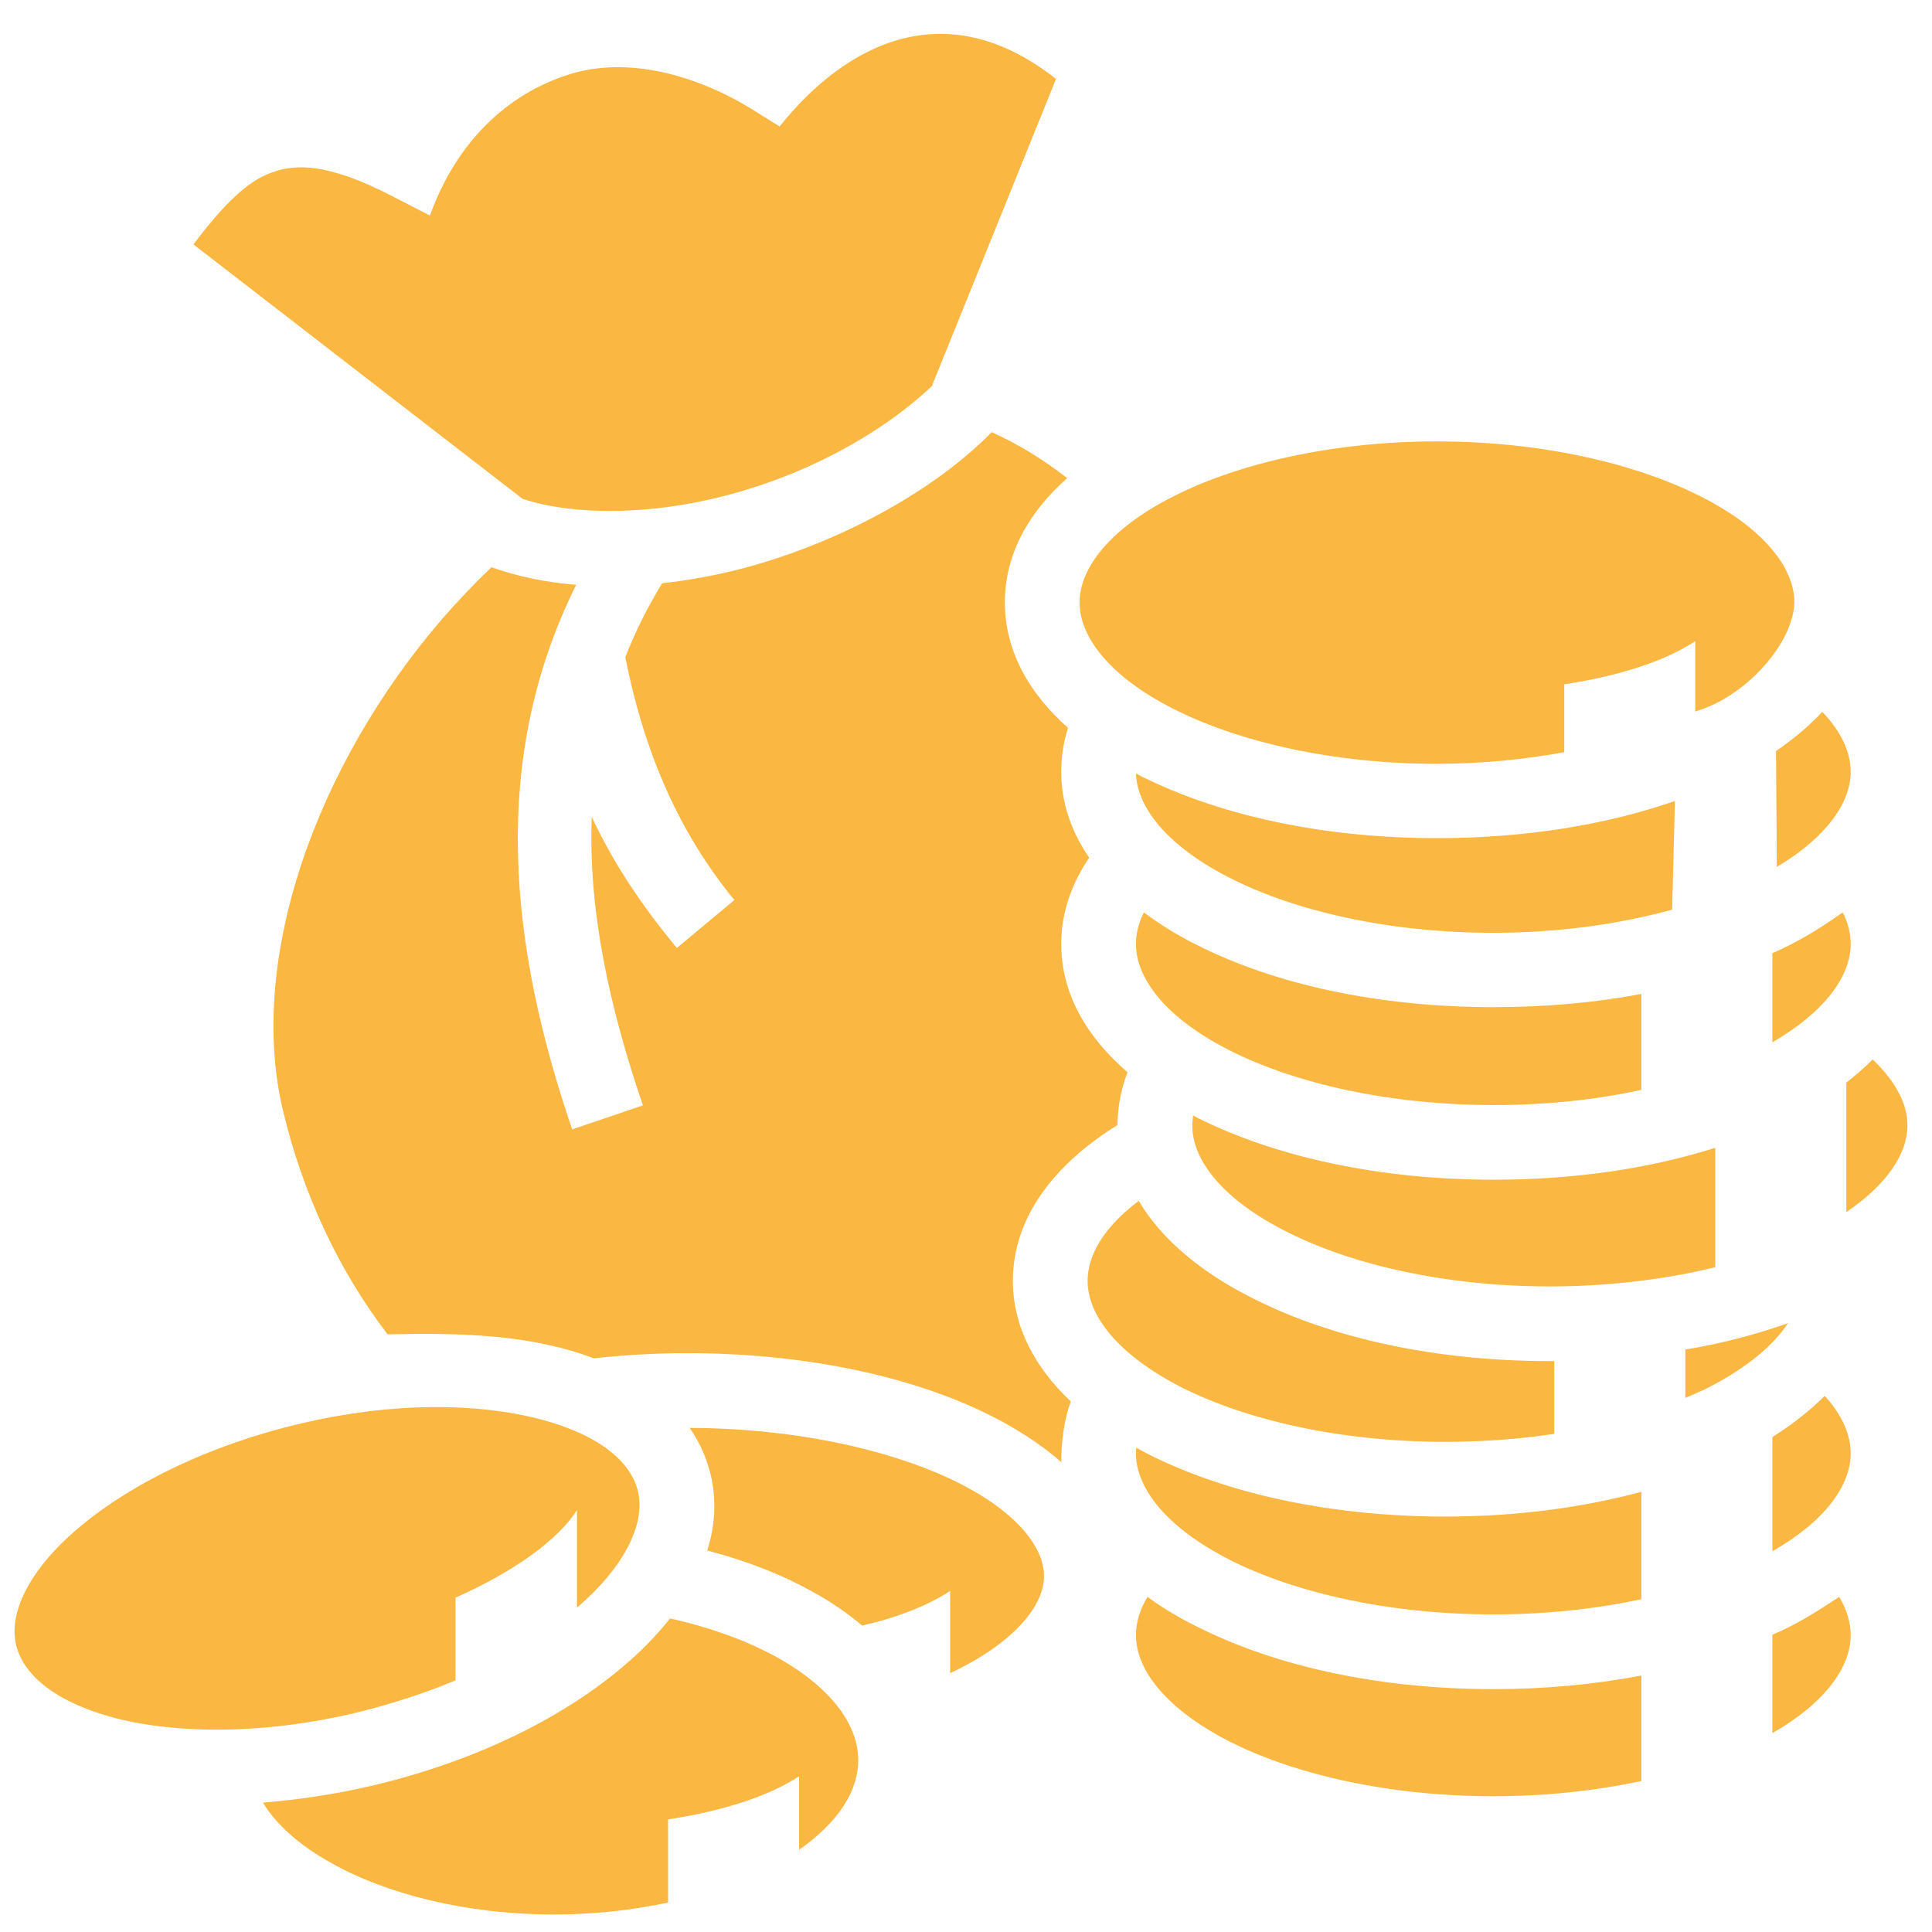 <svg width="34" height="34" viewBox="0 0 34 34" fill="none" xmlns="http://www.w3.org/2000/svg">
<path d="M13.719 2.226L13.227 1.918C12.263 1.327 11.061 0.984 10.027 1.306C8.916 1.652 8.03 2.508 7.566 3.793L6.905 3.453C5.766 2.866 5.17 2.857 4.676 3.079C4.281 3.256 3.87 3.68 3.404 4.301L9.198 8.78C10.105 9.075 11.434 9.068 12.762 8.724C14.098 8.379 15.427 7.704 16.398 6.797L18.584 1.39C16.658 -0.132 14.9 0.75 13.719 2.226ZM17.452 7.606C16.257 8.815 14.478 9.631 13.093 9.997C12.608 10.123 12.123 10.214 11.652 10.264C11.391 10.693 11.174 11.129 11.005 11.565C11.342 13.28 11.975 14.686 12.924 15.839L11.912 16.683C11.328 15.98 10.808 15.221 10.414 14.377C10.351 16.008 10.716 17.696 11.314 19.453L10.069 19.875C8.973 16.669 8.6 13.386 10.14 10.292C9.62 10.25 9.127 10.151 8.67 9.989L8.649 9.982C8.347 10.271 8.059 10.573 7.784 10.889C5.565 13.463 4.342 16.887 4.982 19.552C5.324 20.979 5.938 22.329 6.821 23.482C8.115 23.454 9.338 23.482 10.449 23.904C10.977 23.848 11.518 23.813 12.081 23.813C14.084 23.813 15.899 24.186 17.27 24.832C17.804 25.086 18.289 25.388 18.676 25.732C18.676 25.36 18.732 24.959 18.845 24.664C18.219 24.073 17.825 23.356 17.825 22.54C17.825 21.408 18.577 20.473 19.667 19.798C19.667 19.475 19.73 19.165 19.843 18.87C19.133 18.258 18.676 17.499 18.676 16.613C18.676 16.057 18.859 15.551 19.168 15.094C18.859 14.644 18.676 14.138 18.676 13.582C18.676 13.308 18.718 13.055 18.795 12.809C18.113 12.204 17.684 11.459 17.684 10.601C17.684 9.75 18.106 9.012 18.781 8.414C18.366 8.091 17.924 7.817 17.452 7.606ZM25.285 7.768C23.457 7.768 21.805 8.154 20.673 8.724C19.534 9.293 18.999 9.997 18.999 10.601C18.999 11.213 19.534 11.916 20.673 12.486C21.805 13.055 23.457 13.442 25.285 13.442C26.08 13.442 26.832 13.364 27.528 13.238V12.043C28.506 11.895 29.314 11.628 29.834 11.283V12.521C30.713 12.268 31.557 11.332 31.578 10.601C31.578 9.997 31.044 9.293 29.905 8.724C28.766 8.154 27.12 7.768 25.285 7.768ZM32.07 12.528C31.838 12.774 31.564 13.006 31.255 13.217L31.269 15.256C32.155 14.729 32.569 14.117 32.569 13.582C32.569 13.245 32.408 12.879 32.07 12.528ZM19.991 13.611C20.012 14.215 20.546 14.897 21.664 15.46C22.803 16.036 24.448 16.416 26.284 16.416C27.43 16.416 28.506 16.261 29.427 16.008L29.476 14.096C28.266 14.518 26.832 14.75 25.285 14.75C23.281 14.75 21.46 14.349 20.082 13.66C20.047 13.646 20.019 13.625 19.991 13.611ZM20.131 16.057C20.033 16.247 19.991 16.437 19.991 16.613C19.991 17.225 20.525 17.928 21.664 18.497C22.803 19.067 24.448 19.447 26.284 19.447C27.212 19.447 28.091 19.355 28.885 19.179V17.492C28.07 17.646 27.198 17.724 26.284 17.724C24.273 17.724 22.452 17.33 21.073 16.634C20.729 16.465 20.413 16.268 20.131 16.057ZM32.429 16.057C32 16.36 31.627 16.585 31.191 16.775V18.343C32.127 17.801 32.569 17.168 32.569 16.613C32.569 16.437 32.527 16.247 32.429 16.057ZM32.956 18.645C32.816 18.786 32.661 18.919 32.492 19.053V21.331C33.216 20.839 33.568 20.297 33.568 19.805C33.568 19.432 33.364 19.032 32.956 18.645ZM20.996 19.629C20.989 19.693 20.982 19.749 20.982 19.805C20.982 20.417 21.516 21.113 22.655 21.682C23.794 22.259 25.447 22.639 27.275 22.639C28.323 22.639 29.321 22.512 30.186 22.301V20.199C29.04 20.564 27.711 20.761 26.284 20.761C24.273 20.761 22.452 20.361 21.073 19.672C21.045 19.657 21.024 19.643 20.996 19.629ZM20.04 21.134C19.428 21.591 19.14 22.09 19.14 22.54C19.14 23.152 19.674 23.848 20.813 24.425C21.952 24.994 23.598 25.374 25.433 25.374C26.101 25.374 26.748 25.325 27.352 25.233V23.953H27.275C25.264 23.953 23.443 23.553 22.065 22.857C21.186 22.421 20.455 21.837 20.04 21.134ZM31.466 23.286C30.91 23.482 30.305 23.644 29.659 23.75V24.6C29.792 24.544 29.926 24.488 30.052 24.425C30.741 24.073 31.206 23.679 31.466 23.286ZM32.112 24.565C31.845 24.832 31.536 25.072 31.191 25.29V27.3C32.127 26.766 32.569 26.133 32.569 25.578C32.569 25.254 32.422 24.903 32.112 24.565ZM7.595 24.762C6.877 24.769 6.104 24.861 5.302 25.05C3.699 25.423 2.32 26.105 1.42 26.857C0.52 27.603 0.168 28.362 0.274 28.904C0.379 29.445 0.935 29.944 2.017 30.232C3.097 30.514 4.606 30.528 6.209 30.155C6.856 30 7.461 29.803 8.016 29.572V28.116C9.043 27.659 9.809 27.111 10.154 26.576V28.292C11.005 27.561 11.335 26.829 11.237 26.295C11.138 25.753 10.576 25.254 9.493 24.973C8.952 24.832 8.305 24.755 7.595 24.762ZM12.137 25.128C12.327 25.402 12.46 25.711 12.53 26.056C12.608 26.478 12.573 26.886 12.446 27.286C13.142 27.469 13.775 27.715 14.323 28.025C14.633 28.193 14.921 28.397 15.174 28.608C15.807 28.461 16.341 28.25 16.721 27.997V29.445C17.853 28.911 18.373 28.257 18.373 27.736C18.373 27.209 17.853 26.555 16.714 26.021C15.582 25.493 13.951 25.135 12.137 25.128ZM19.998 25.479C19.991 25.507 19.991 25.543 19.991 25.578C19.991 26.189 20.525 26.886 21.664 27.462C22.803 28.032 24.448 28.411 26.284 28.411C27.212 28.411 28.091 28.313 28.885 28.144V26.253C27.845 26.534 26.67 26.689 25.433 26.689C23.422 26.689 21.601 26.288 20.223 25.599C20.145 25.557 20.068 25.515 19.998 25.479ZM20.195 28.102C20.054 28.334 19.991 28.559 19.991 28.777C19.991 29.389 20.525 30.085 21.664 30.661C22.803 31.231 24.448 31.611 26.284 31.611C27.212 31.611 28.091 31.512 28.885 31.343V29.487C28.07 29.642 27.198 29.726 26.284 29.726C24.273 29.726 22.452 29.325 21.073 28.629C20.757 28.475 20.462 28.299 20.195 28.102ZM32.366 28.102C31.958 28.376 31.599 28.594 31.191 28.77V30.5C32.127 29.965 32.569 29.332 32.569 28.777C32.569 28.559 32.506 28.334 32.366 28.102ZM11.792 28.482C11.546 28.791 11.258 29.086 10.934 29.354C9.838 30.275 8.291 31.02 6.505 31.435C5.868 31.582 5.235 31.674 4.627 31.723C4.852 32.096 5.248 32.461 5.828 32.785C6.786 33.326 8.192 33.692 9.753 33.692C10.463 33.692 11.138 33.614 11.757 33.481V32.018C12.727 31.871 13.543 31.604 14.063 31.259V32.553C14.766 32.061 15.104 31.505 15.104 30.978C15.104 30.366 14.647 29.712 13.684 29.171C13.163 28.882 12.516 28.643 11.792 28.482Z" fill="#FAB742"/>
</svg>
